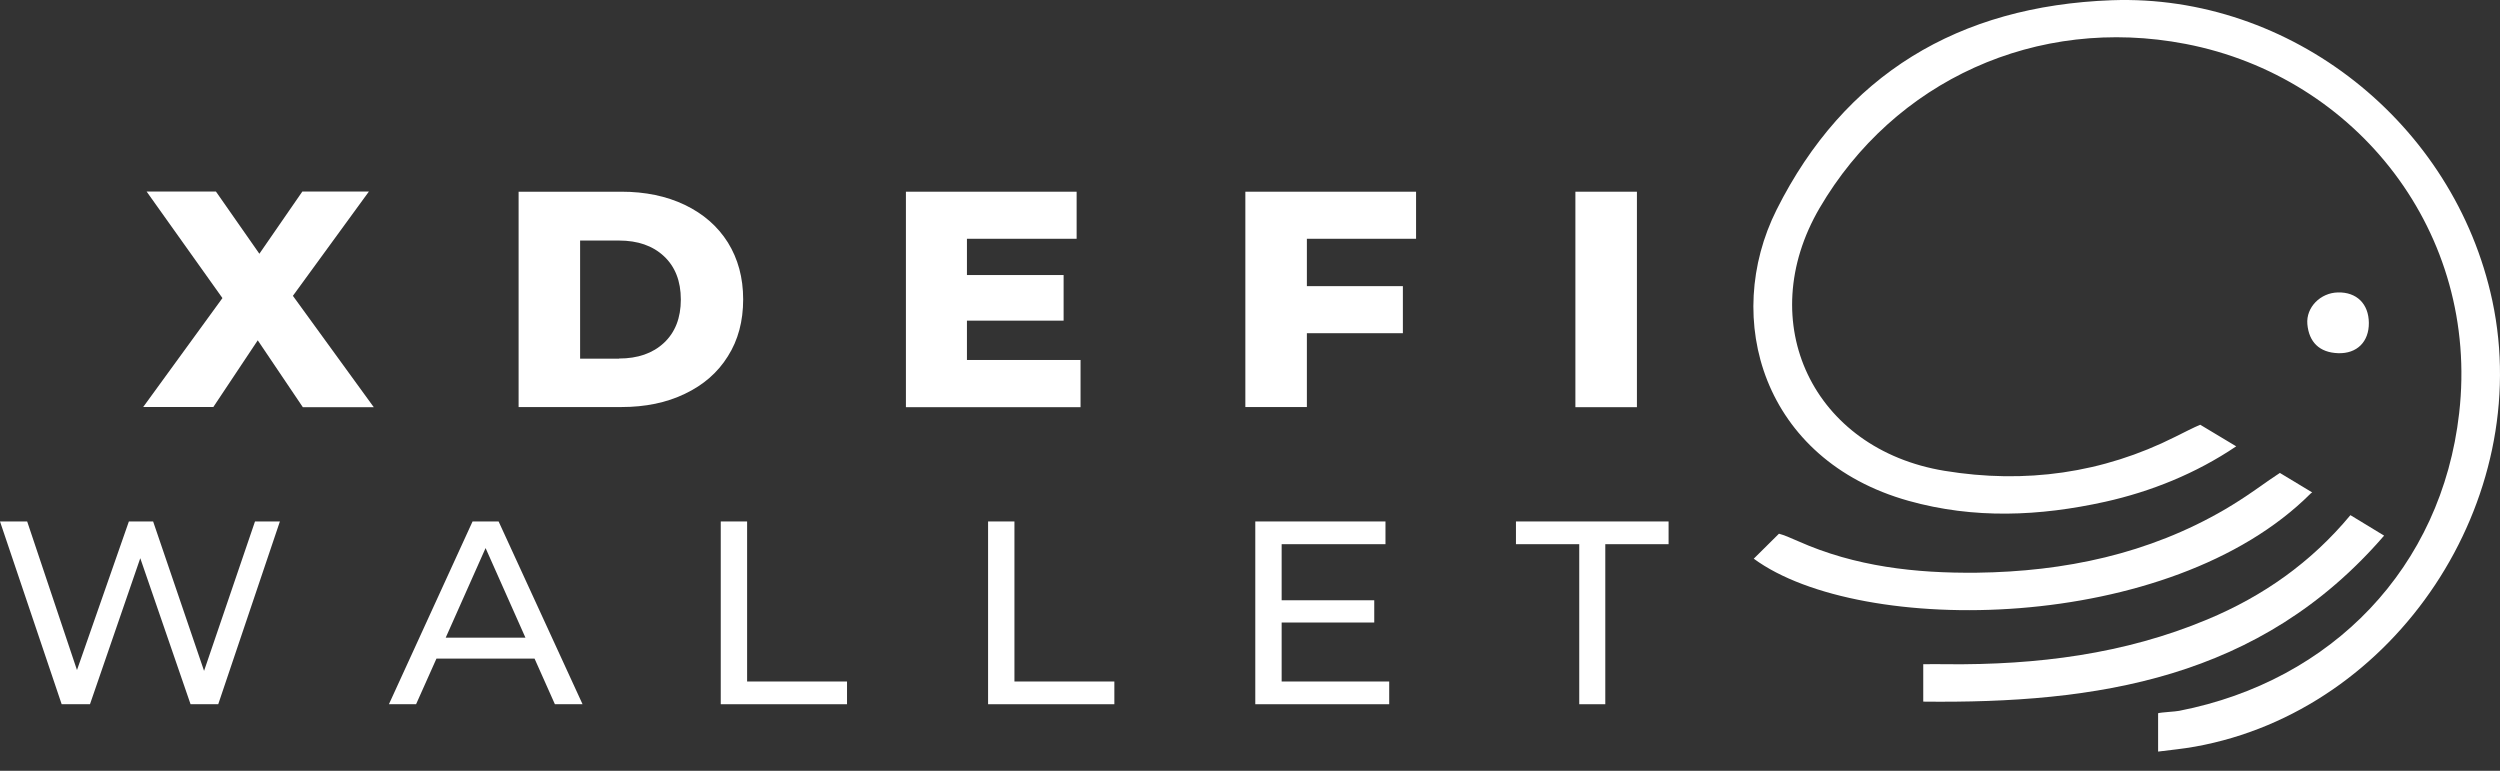 <svg width="120" height="37" viewBox="0 0 120 37" fill="none" xmlns="http://www.w3.org/2000/svg">
<rect x="0" y="0" width="120" height="37" fill="#333333" stroke="none"/>
<path d="M110.909 23.691C104.184 30.422 89.304 30.584 84.18 26.817L85.39 25.618C85.625 25.68 85.921 25.803 86.32 25.981C89.046 27.196 91.944 27.521 94.889 27.49C99.099 27.436 103.129 26.592 106.8 24.45C107.3 24.155 107.777 23.846 108.253 23.514C108.769 23.15 109.144 22.887 109.433 22.701C109.73 22.879 110.339 23.25 110.987 23.637C110.972 23.645 110.94 23.66 110.909 23.691Z" fill="white"/>
<path d="M114.437 25.71C108.477 32.611 100.635 33.771 92.316 33.678V31.883C92.465 31.876 93.285 31.876 93.465 31.883C97.761 31.922 101.963 31.404 105.954 29.733C108.626 28.619 110.93 27.002 112.82 24.727C113.352 25.045 113.828 25.339 114.437 25.71Z" fill="white"/>
<path d="M113.705 15.499C113.713 16.404 113.135 16.984 112.229 16.953C111.331 16.922 110.831 16.419 110.753 15.561C110.683 14.748 111.386 14.052 112.221 14.037C113.12 14.014 113.698 14.586 113.705 15.499Z" fill="white"/>
<path d="M105.37 35.837C104.776 35.945 104.183 35.999 103.589 36.076V34.235C103.722 34.189 104.433 34.158 104.604 34.119C111.962 32.68 117.196 27.226 118.039 19.838C119.031 11.19 113.142 3.693 104.909 2.108C97.754 0.731 90.912 3.879 87.342 9.983C84.132 15.475 87.022 21.564 93.341 22.6C97.207 23.235 100.933 22.716 104.409 20.968C104.753 20.798 105.354 20.488 105.612 20.388C105.917 20.573 106.659 21.014 107.338 21.424C105.401 22.732 103.237 23.598 101.043 24.086C97.895 24.782 94.755 24.921 91.607 24.039C84.608 22.074 82.655 15.29 85.28 10.06C88.529 3.585 93.997 0.282 101.363 0.011C109.939 -0.298 117.805 5.883 119.633 14.439C121.664 24 115.032 34.096 105.37 35.837Z" fill="white"/>
<path d="M14.536 19.545L12.372 16.335L10.24 19.537H6.873L10.677 14.308L7.037 9.194H10.365L12.45 12.18L14.512 9.194H17.707L14.059 14.2L17.941 19.545H14.536Z" fill="white"/>
<path d="M24.893 9.202H29.829C30.97 9.202 31.985 9.411 32.875 9.836C33.758 10.262 34.446 10.858 34.938 11.639C35.422 12.42 35.672 13.325 35.672 14.37C35.672 15.414 35.43 16.327 34.938 17.101C34.453 17.882 33.766 18.478 32.875 18.903C31.993 19.329 30.977 19.538 29.829 19.538H24.893V9.202ZM29.712 17.209C30.61 17.209 31.329 16.961 31.868 16.459C32.407 15.956 32.68 15.259 32.68 14.377C32.68 13.496 32.407 12.799 31.868 12.297C31.329 11.794 30.61 11.546 29.712 11.546H27.845V17.217H29.712V17.209Z" fill="white"/>
<path d="M51.866 17.286V19.545H43.484V9.202H51.678V11.461H46.413V13.202H51.053V15.391H46.413V17.279H51.866V17.286Z" fill="white"/>
<path d="M62.73 11.461V13.735H67.338V15.994H62.73V19.538H59.777V9.202H67.971V11.461H62.73Z" fill="white"/>
<path d="M75.619 9.202H78.572V19.545H75.619V9.202Z" fill="white"/>
<path d="M13.435 25.03L10.475 33.803H9.147L6.733 26.794L4.319 33.803H2.96L0 25.03H1.304L3.695 32.163L6.186 25.03H7.35L9.795 32.202L12.24 25.03H13.435Z" fill="white"/>
<path d="M25.659 31.614H20.949L19.972 33.803H18.668L22.683 25.03H23.933L27.963 33.803H26.635L25.659 31.614ZM25.221 30.608L23.308 26.307L21.394 30.608H25.221Z" fill="white"/>
<path d="M34.596 25.03H35.861V32.712H40.657V33.803H34.596V25.03Z" fill="white"/>
<path d="M47.428 25.03H48.693V32.712H53.489V33.803H47.428V25.03Z" fill="white"/>
<path d="M66.682 32.712V33.803H60.254V25.03H66.503V26.121H61.519V28.813H65.964V29.881H61.519V32.712H66.682Z" fill="white"/>
<path d="M75.804 26.121H72.766V25.03H80.092V26.121H77.054V33.803H75.804V26.121Z" fill="white"/>
</svg>
